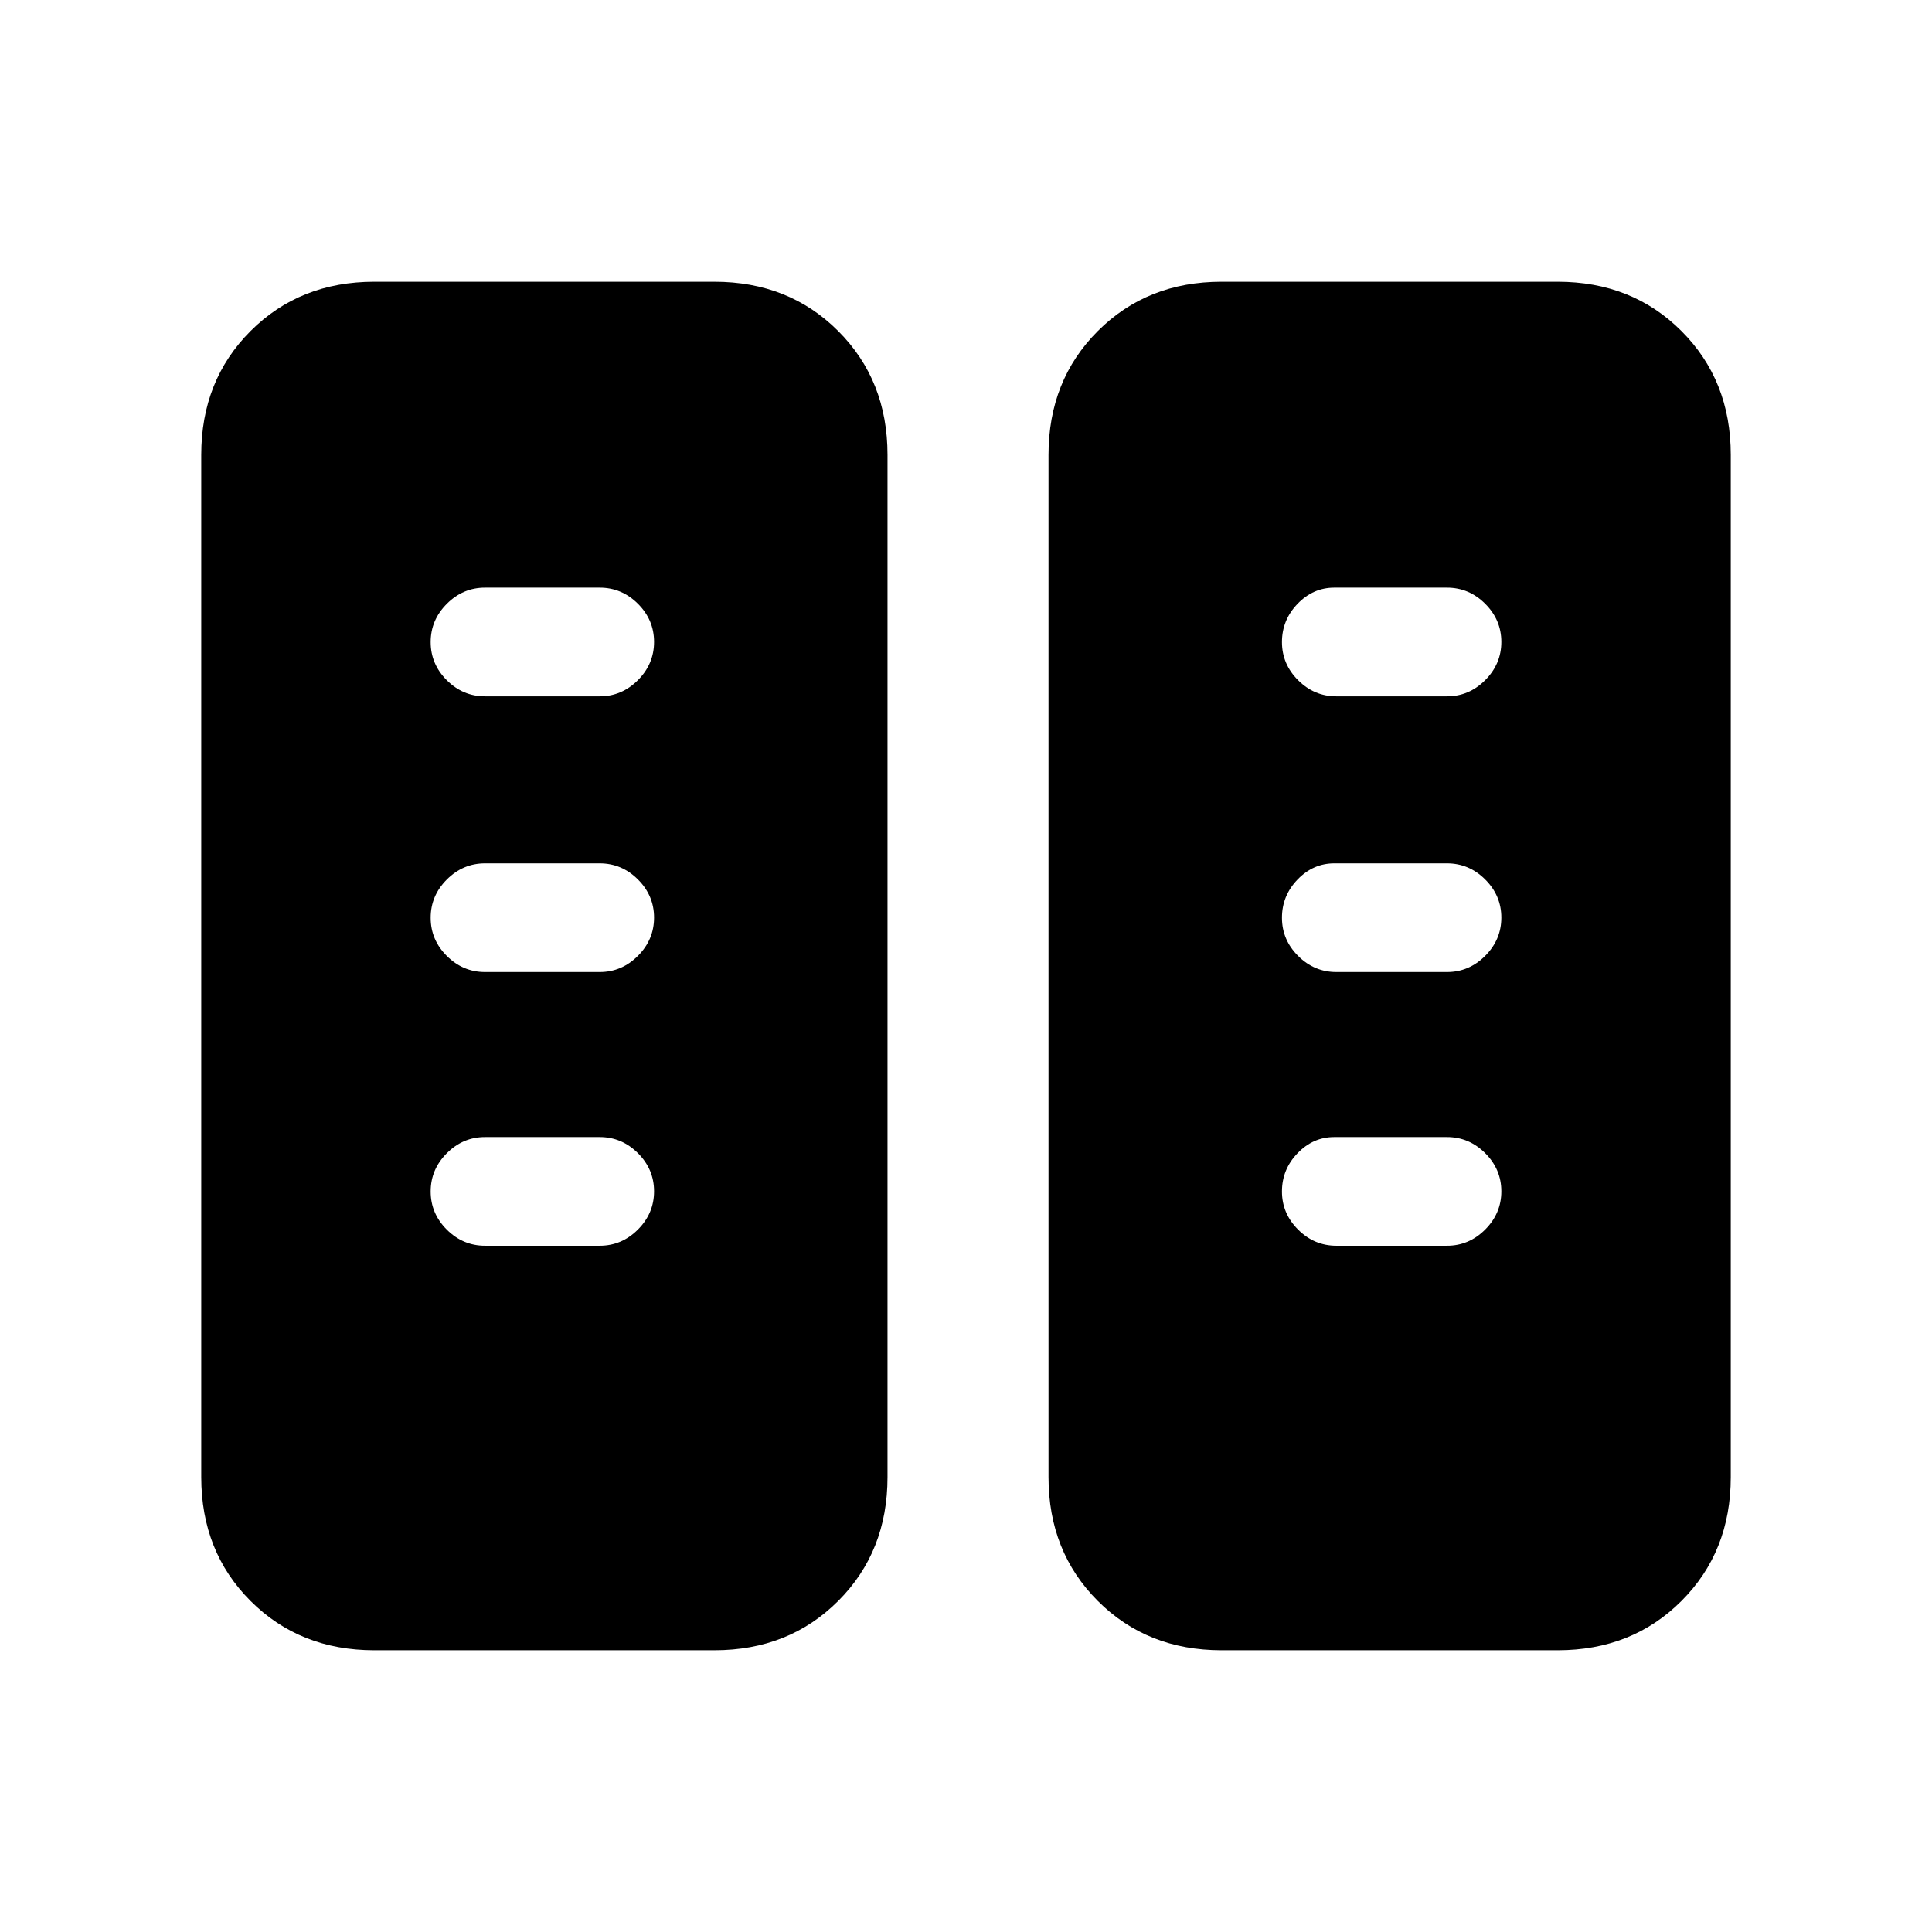 <svg xmlns="http://www.w3.org/2000/svg" height="24" viewBox="0 -960 960 960" width="24"><path d="M186-140q-37 0-61.5-24.5T100-226v-508q0-37 24.5-61.5T186-820h169q37 0 61.5 24.5T441-734v508q0 37-24.5 61.5T355-140H186Zm421 0q-37 0-61.5-24.5T521-226v-508q0-37 24.5-61.5T607-820h167q37 0 61.5 24.5T860-734v508q0 37-24.5 61.5T774-140H607ZM325-368.04q0-10.96-8.02-18.96-8.03-8-18.98-8h-57q-10.95 0-18.98 8.04-8.02 8.03-8.02 19 0 10.96 8.02 18.96 8.03 8 18.98 8h57q10.95 0 18.98-8.04 8.02-8.03 8.02-19Zm421 0q0-10.96-8.03-18.96-8.02-8-18.97-8h-56q-10.53 0-18.26 8.04-7.74 8.03-7.74 19 0 10.96 8.03 18.96 8.02 8 18.97 8h55q10.95 0 18.97-8.04 8.03-8.03 8.03-19Zm-421-136q0-10.96-8.02-18.96-8.03-8-18.98-8h-57q-10.95 0-18.98 8.04-8.02 8.03-8.02 19 0 10.96 8.02 18.96 8.03 8 18.98 8h57q10.95 0 18.98-8.04 8.02-8.03 8.02-19Zm421 0q0-10.96-8.03-18.96-8.02-8-18.97-8h-56q-10.53 0-18.26 8.04-7.74 8.03-7.74 19 0 10.96 8.03 18.96 8.02 8 18.97 8h55q10.95 0 18.97-8.04 8.03-8.03 8.03-19Zm-421-137q0-10.96-8.02-18.96-8.03-8-18.98-8h-57q-10.95 0-18.98 8.04-8.02 8.03-8.02 19 0 10.96 8.02 18.96 8.03 8 18.98 8h57q10.95 0 18.98-8.04 8.02-8.03 8.02-19Zm421 0q0-10.96-8.03-18.96-8.02-8-18.97-8h-56q-10.53 0-18.26 8.04-7.74 8.03-7.74 19 0 10.96 8.03 18.96 8.02 8 18.97 8h55q10.95 0 18.97-8.04 8.03-8.03 8.03-19Z"/></svg>